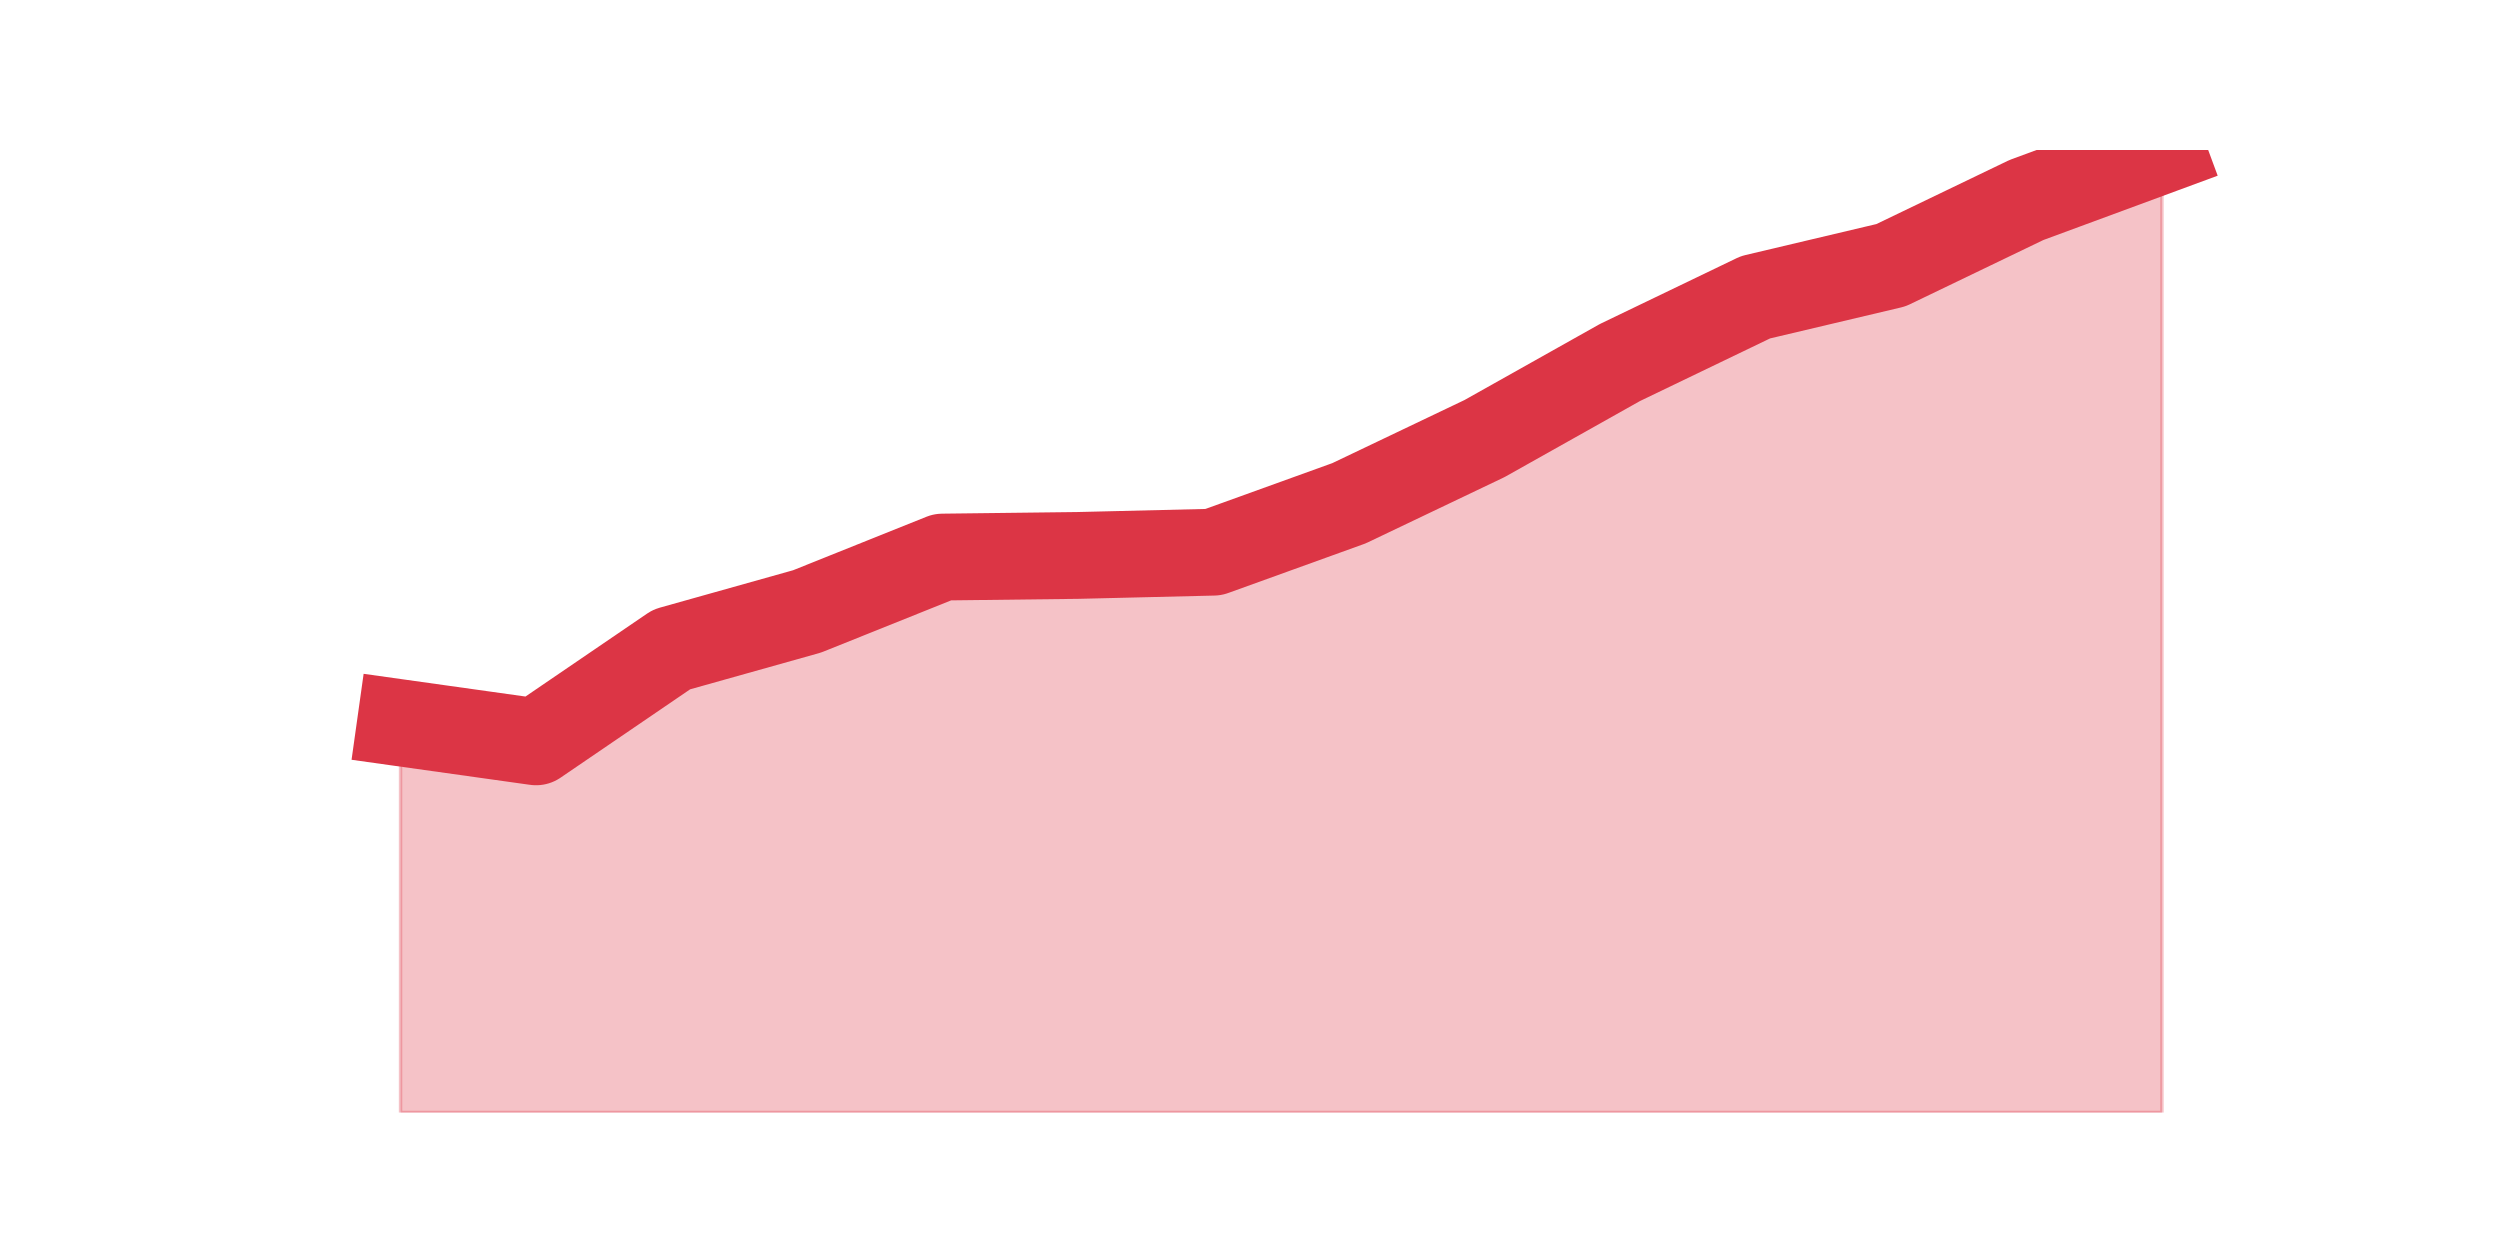 <?xml version="1.0" encoding="utf-8" standalone="no"?>
<!DOCTYPE svg PUBLIC "-//W3C//DTD SVG 1.1//EN"
  "http://www.w3.org/Graphics/SVG/1.1/DTD/svg11.dtd">
<svg height="360pt" version="1.1" viewBox="0 0 720 360" width="720pt" xmlns="http://www.w3.org/2000/svg" xmlns:xlink="http://www.w3.org/1999/xlink">
 <defs>
  <style type="text/css">*{stroke-linecap:butt;stroke-linejoin:round;}</style>
 </defs>
 <g id="figure_1">
  <g id="patch_1">
   <path d="M 0 360 
L 720 360 
L 720 0 
L 0 0 
z
" style="fill:none;"/>
  </g>
  <g id="axes_1">
   <g id="matplotlib.axis_1"/>
   <g id="matplotlib.axis_2"/>
   <g id="PolyCollection_1">
    <defs>
     <path d="M 115.364 -151.826 
L 115.364 -39.6 
L 154.385 -39.6 
L 193.406 -39.6 
L 232.427 -39.6 
L 271.448 -39.6 
L 310.469 -39.6 
L 349.49 -39.6 
L 388.51 -39.6 
L 427.531 -39.6 
L 466.552 -39.6 
L 505.573 -39.6 
L 544.594 -39.6 
L 583.615 -39.6 
L 622.636 -39.6 
L 622.636 -316.8 
L 622.636 -316.8 
L 583.615 -302.4 
L 544.594 -283.617 
L 505.573 -274.383 
L 466.552 -255.6 
L 427.531 -233.687 
L 388.51 -215.061 
L 349.49 -200.974 
L 310.469 -200.035 
L 271.448 -199.565 
L 232.427 -183.913 
L 193.406 -172.957 
L 154.385 -146.348 
L 115.364 -151.826 
z
" id="ma1df943ad8" style="stroke:#dc3545;stroke-opacity:0.3;"/>
    </defs>
    <g clip-path="url(#p1b5bc6836f)">
     <use style="fill:#dc3545;fill-opacity:0.3;stroke:#dc3545;stroke-opacity:0.3;" x="0" xlink:href="#ma1df943ad8" y="360"/>
    </g>
   </g>
   <g id="line2d_1">
    <path clip-path="url(#p1b5bc6836f)" d="M 115.364 208.174 
L 154.385 213.652 
L 193.406 187.043 
L 232.427 176.087 
L 271.448 160.435 
L 310.469 159.965 
L 349.49 159.026 
L 388.51 144.939 
L 427.531 126.313 
L 466.552 104.4 
L 505.573 85.617 
L 544.594 76.383 
L 583.615 57.6 
L 622.636 43.2 
" style="fill:none;stroke:#dc3545;stroke-linecap:square;stroke-width:25;"/>
   </g>
  </g>
 </g>
 <defs>
  <clipPath id="p1b5bc6836f">
   <rect height="277.2" width="558" x="90" y="43.2"/>
  </clipPath>
 </defs>
</svg>
